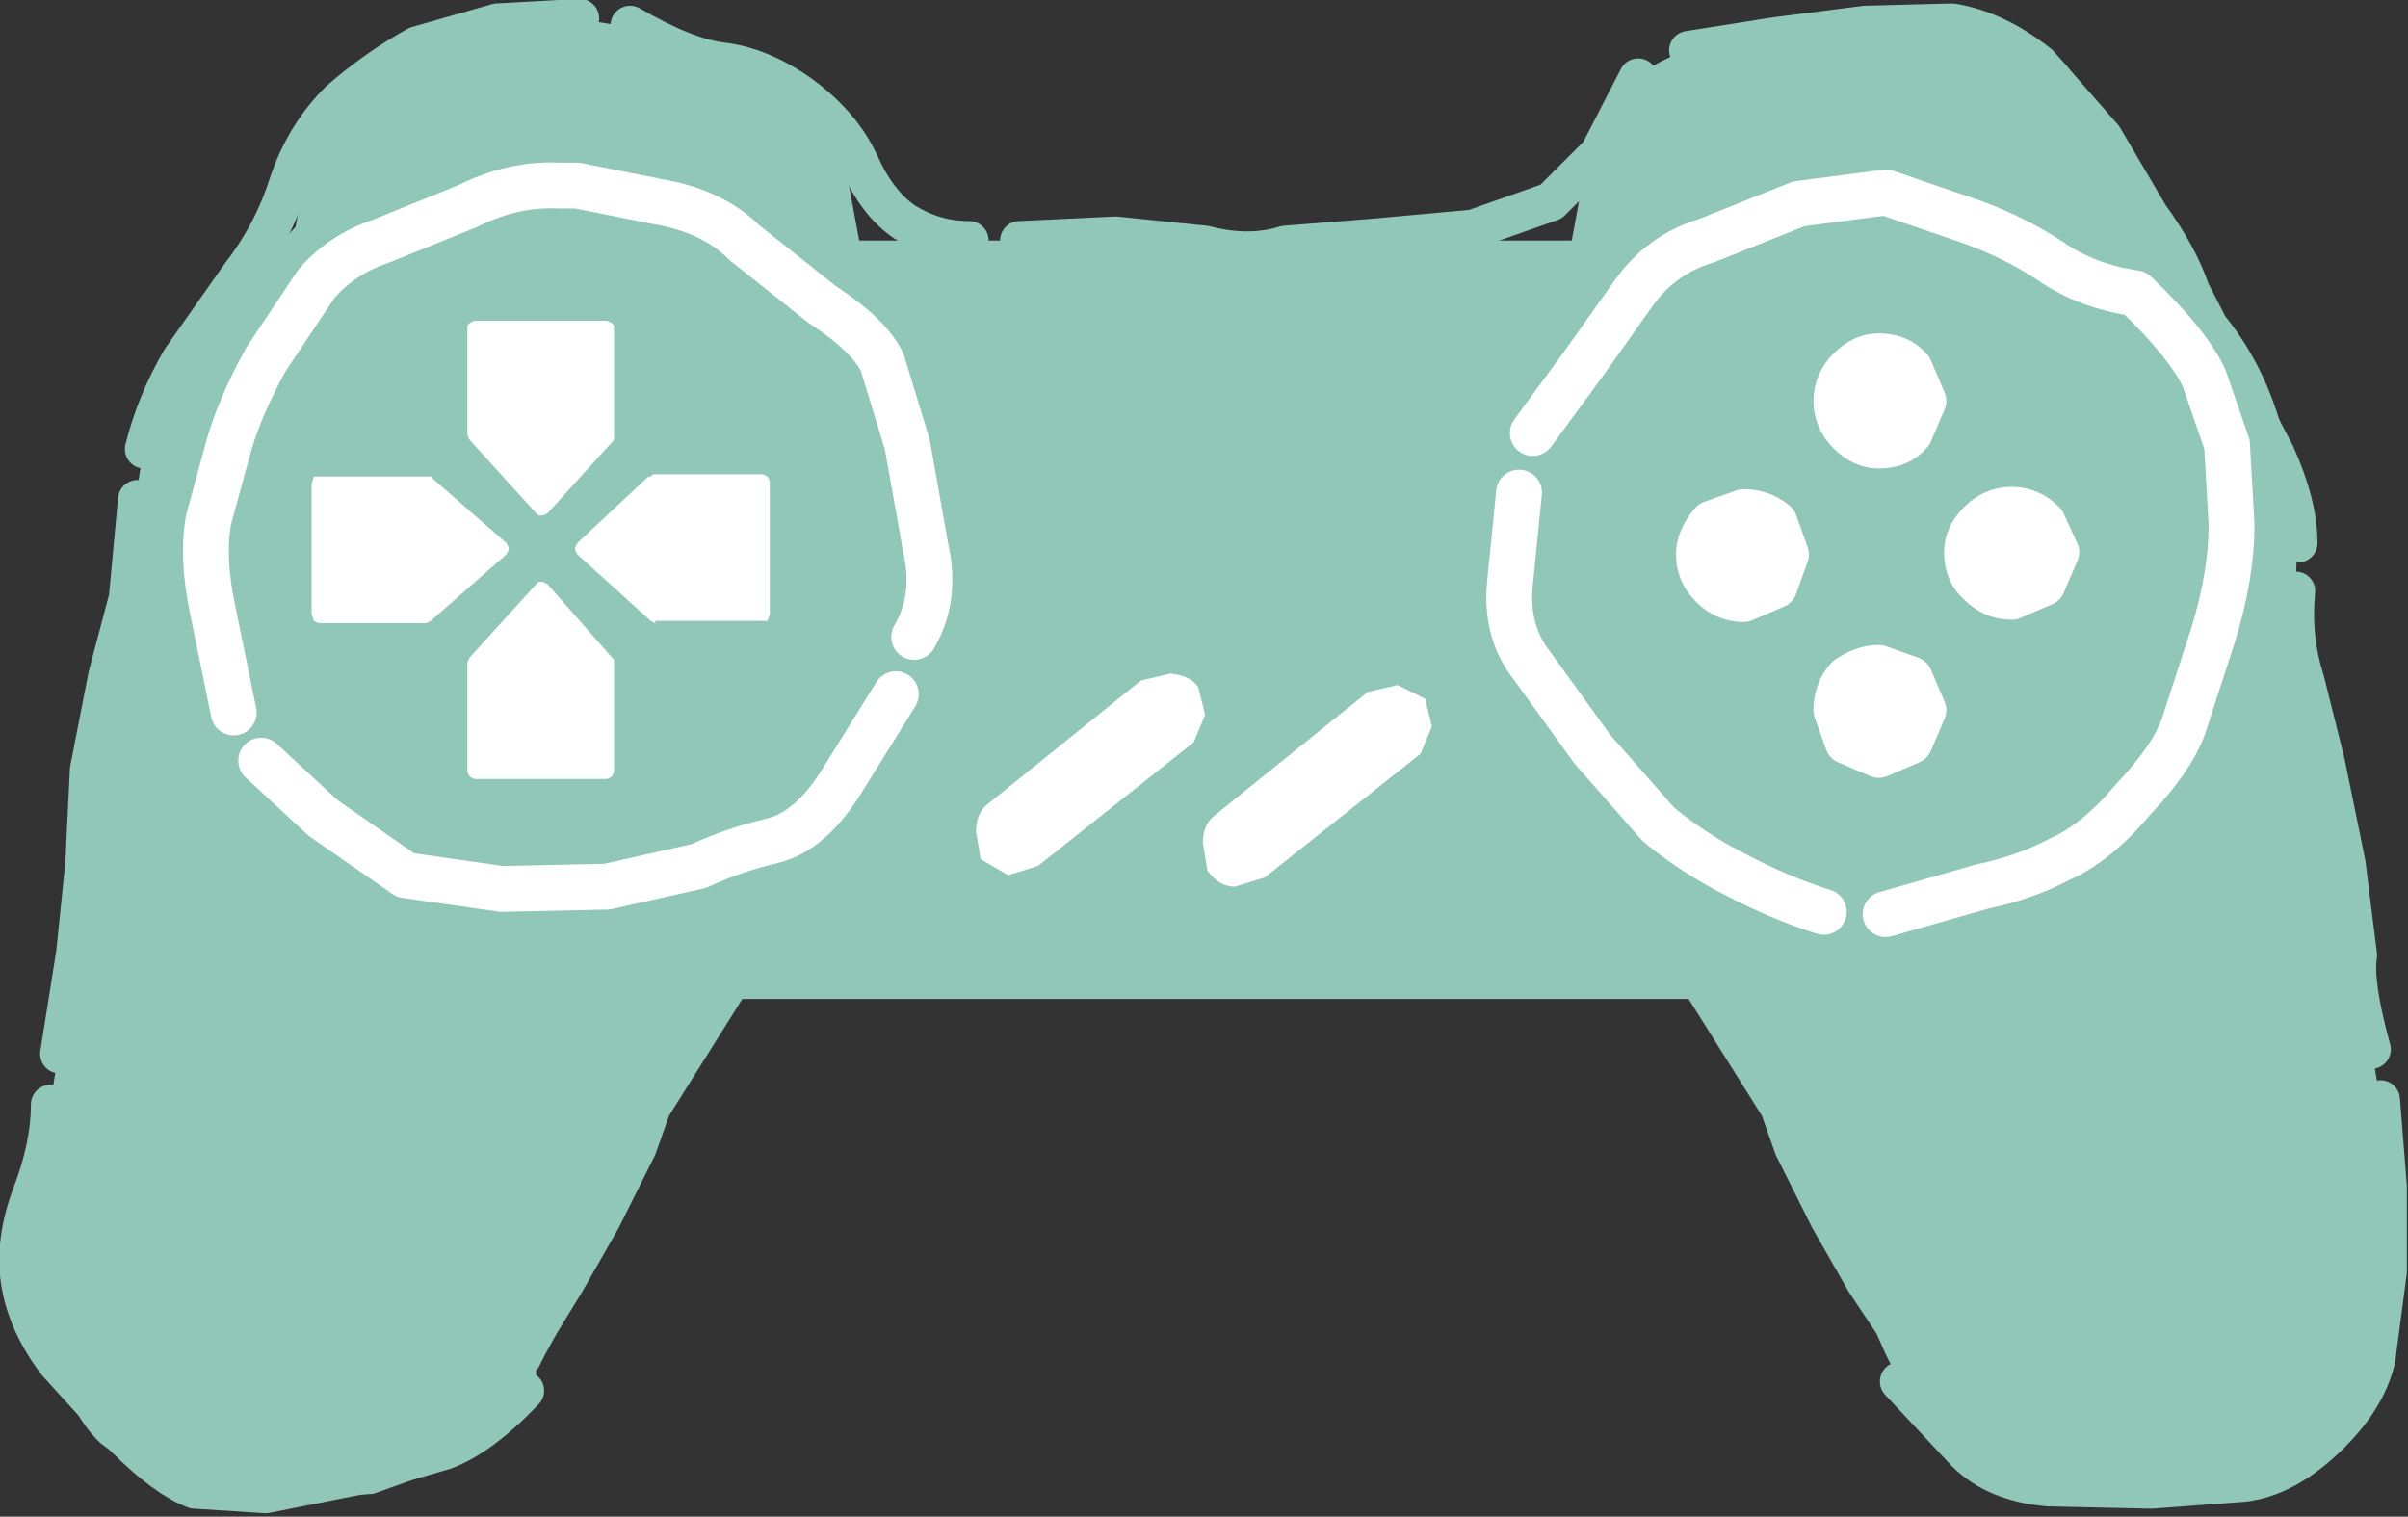 <?xml version="1.0" encoding="UTF-8" standalone="no"?>
<svg xmlns:xlink="http://www.w3.org/1999/xlink" height="33.1px" width="52.55px" xmlns="http://www.w3.org/2000/svg">
  <rect width="100%" height="100%" fill="#333333" stroke="none"/>
  <g transform="matrix(1.0, 0.0, 0.0, 1.0, 0.75, 0.35)">
    <path d="M45.6 3.25 L45.85 4.6 46.55 5.35 47.85 6.6 Q49.55 8.75 49.35 12.35 L51.4 24.95 51.55 24.95 51.55 27.7 51.05 29.45 50.1 31.15 49.5 31.6 48.55 32.0 47.95 32.2 47.5 32.4 46.2 32.4 44.15 32.25 42.75 31.75 41.65 31.05 40.75 29.8 40.7 29.8 40.6 29.65 Q40.3 29.3 40.6 29.55 L40.55 29.5 40.4 29.2 40.2 28.75 39.6 27.85 38.8 26.45 38.0 24.85 37.7 24.0 36.1 21.45 15.45 21.45 13.85 24.0 13.55 24.85 12.75 26.45 11.95 27.85 11.4 28.75 11.15 29.2 11.0 29.5 10.95 29.55 10.95 29.65 10.85 29.8 10.8 29.8 9.9 31.05 8.8 31.75 7.4 32.25 5.35 32.4 4.05 32.4 3.6 32.2 3.0 32.0 2.05 31.6 1.45 31.15 Q0.85 30.6 0.5 29.45 L0.0 27.7 0.0 24.95 0.15 24.95 2.2 12.35 Q2.0 8.75 3.7 6.6 L5.0 5.35 5.7 4.6 5.95 3.25 Q6.25 2.35 7.15 1.15 8.15 -0.15 11.8 0.05 L14.6 0.5 Q15.9 0.8 16.45 1.25 17.35 1.95 17.75 3.55 L18.0 4.9 33.55 4.9 33.8 3.55 Q34.2 1.95 35.1 1.25 35.65 0.8 36.95 0.5 L39.75 0.05 Q43.4 -0.15 44.4 1.15 45.35 2.35 45.6 3.25" fill="#90c7b7" fill-rule="evenodd" stroke="none"/>
    <path d="M49.4 11.5 Q49.4 10.65 48.9 9.55 L47.9 7.65 47.05 6.0 Q46.8 5.25 46.15 4.35 L45.15 2.65 43.75 1.05 Q42.8 0.3 41.85 0.15 L39.95 0.2 38.0 0.45 36.1 0.75 M51.0 22.55 Q50.6 21.1 50.7 20.5 L50.45 18.5 50.0 16.3 49.55 14.5 Q49.25 13.55 49.35 12.55 M40.7 29.8 L42.15 31.35 Q42.8 32.0 43.95 32.1 L46.2 32.15 48.2 32.0 Q49.1 31.9 50.0 31.05 50.9 30.2 51.1 29.3 L51.35 27.4 51.35 25.55 51.2 23.65 M35.0 1.35 L34.15 3.0 33.1 4.05 31.4 4.65 29.2 4.85 27.3 5.0 Q26.5 5.25 25.55 5.0 L23.6 4.8 21.5 4.9 M20.4 4.9 Q19.65 4.9 19.0 4.5 18.4 4.1 18.0 3.2 17.6 2.35 16.7 1.7 15.85 1.1 15.0 1.0 14.2 0.9 13.0 0.2 M11.9 0.05 L10.1 0.15 8.35 0.65 Q7.45 1.15 6.65 1.85 5.9 2.6 5.55 3.65 5.2 4.75 4.5 5.65 L3.2 7.5 Q2.65 8.45 2.4 9.45 M2.25 10.55 L2.05 12.7 1.6 14.4 1.2 16.45 1.1 18.5 0.9 20.45 0.55 22.65 M0.35 23.75 Q0.35 24.65 -0.05 25.7 -0.45 26.75 -0.3 27.65 -0.15 28.55 0.5 29.4 L2.0 31.05 Q2.85 31.9 3.5 32.15 L5.05 32.25 7.05 31.85 8.95 31.3 Q9.75 31.0 10.7 30.0" fill="none" stroke="#90c7b7" stroke-linecap="round" stroke-linejoin="round" stroke-width="0.85"/>
    <path d="M40.4 19.6 L42.5 19.0 Q43.45 18.8 44.2 18.4 45.0 18.05 45.8 17.1 46.65 16.2 46.9 15.5 L47.55 13.5 Q47.95 12.2 47.95 11.1 L47.85 9.35 47.35 7.9 Q47.0 7.15 45.85 6.05 44.8 5.9 44.0 5.35 43.25 4.85 42.3 4.5 L40.4 3.85 38.5 4.1 36.5 4.9 Q35.5 5.2 34.9 6.05 L33.8 7.6 32.7 9.1 M32.4 10.4 L32.2 12.4 Q32.1 13.45 32.7 14.2 L34.0 16.0 35.45 17.65 Q36.25 18.3 37.15 18.75 38.1 19.25 39.05 19.55 M19.2 13.55 Q19.7 12.7 19.45 11.6 L19.05 9.35 18.5 7.55 Q18.2 6.95 17.2 6.3 L15.5 4.95 Q14.8 4.25 13.6 4.05 L11.85 3.7 11.45 3.7 Q10.45 3.65 9.45 4.15 L7.6 4.9 Q6.7 5.2 6.15 5.85 L5.05 7.5 Q4.5 8.5 4.25 9.35 L3.8 11.0 Q3.65 11.85 3.9 13.0 L4.35 15.2 M4.95 16.25 L6.3 17.5 8.1 18.75 10.2 19.05 12.5 19.0 14.5 18.55 Q15.25 18.2 16.1 18.0 16.95 17.8 17.65 16.65 L18.8 14.8" fill="none" stroke="#ffffff" stroke-linecap="round" stroke-linejoin="round" stroke-width="1.0"/>
    <path d="M12.65 9.25 L11.2 10.85 11.1 10.9 11.0 10.9 10.95 10.85 9.5 9.25 9.45 9.15 9.45 6.75 9.5 6.7 9.6 6.65 12.5 6.65 12.6 6.7 12.65 6.75 12.65 9.15 12.65 9.25 M11.0 12.35 L11.1 12.35 11.2 12.4 12.65 14.05 12.65 16.5 12.6 16.6 12.5 16.65 9.6 16.65 9.5 16.6 9.45 16.5 9.45 14.1 9.5 14.0 10.95 12.4 11.0 12.35 M10.35 11.6 L10.35 11.65 10.3 11.75 8.65 13.2 8.55 13.25 6.2 13.25 6.1 13.2 6.05 13.05 6.05 10.2 6.1 10.05 6.2 10.05 8.65 10.05 8.7 10.1 10.3 11.5 10.35 11.6 M11.8 11.65 L11.8 11.6 11.85 11.5 13.4 10.05 13.45 10.05 13.5 10.0 15.9 10.0 16.0 10.05 16.05 10.15 16.05 13.05 16.0 13.2 13.55 13.2 13.55 13.25 13.45 13.2 11.85 11.75 11.8 11.65" fill="#ffffff" fill-rule="evenodd" stroke="none"/>
    <path d="M40.95 9.1 Q40.7 9.4 40.25 9.4 39.9 9.4 39.6 9.1 39.3 8.8 39.3 8.4 39.3 8.0 39.6 7.7 39.9 7.4 40.25 7.4 40.7 7.4 40.95 7.7 L41.25 8.4 40.95 9.1" fill="#ffffff" fill-rule="evenodd" stroke="none"/>
    <path d="M40.95 9.1 Q40.7 9.4 40.25 9.4 39.9 9.4 39.6 9.1 39.3 8.8 39.3 8.4 39.3 8.0 39.6 7.7 39.9 7.4 40.25 7.4 40.7 7.4 40.95 7.7 L41.25 8.4 40.95 9.1 Z" fill="none" stroke="#ffffff" stroke-linecap="round" stroke-linejoin="round" stroke-width="0.95"/>
    <path d="M40.95 15.85 L40.25 16.15 39.55 15.85 39.3 15.15 Q39.3 14.75 39.55 14.45 39.9 14.2 40.25 14.2 L40.95 14.45 41.25 15.15 40.95 15.85" fill="#ffffff" fill-rule="evenodd" stroke="none"/>
    <path d="M40.95 15.85 L40.25 16.15 39.55 15.85 39.3 15.15 Q39.3 14.75 39.55 14.45 39.9 14.2 40.25 14.2 L40.95 14.45 41.25 15.15 40.95 15.85 Z" fill="none" stroke="#ffffff" stroke-linecap="round" stroke-linejoin="round" stroke-width="0.95"/>
    <path d="M43.85 12.4 L43.15 12.7 Q42.75 12.7 42.45 12.4 42.15 12.15 42.15 11.7 42.15 11.35 42.45 11.05 42.75 10.75 43.15 10.75 43.55 10.75 43.85 11.05 L44.15 11.7 43.85 12.4" fill="#ffffff" fill-rule="evenodd" stroke="none"/>
    <path d="M43.85 12.4 L43.15 12.7 Q42.75 12.7 42.45 12.4 42.15 12.15 42.15 11.7 42.15 11.35 42.45 11.05 42.75 10.75 43.15 10.75 43.55 10.75 43.85 11.05 L44.15 11.7 43.85 12.4 Z" fill="none" stroke="#ffffff" stroke-linecap="round" stroke-linejoin="round" stroke-width="0.95"/>
    <path d="M36.6 11.05 L37.3 10.8 Q37.7 10.8 38.0 11.05 L38.25 11.75 38.0 12.45 37.3 12.75 Q36.9 12.75 36.6 12.45 36.3 12.15 36.3 11.75 36.3 11.4 36.6 11.05" fill="#ffffff" fill-rule="evenodd" stroke="none"/>
    <path d="M36.6 11.05 L37.3 10.8 Q37.7 10.8 38.0 11.05 L38.25 11.75 38.0 12.45 37.3 12.75 Q36.9 12.75 36.6 12.45 36.3 12.15 36.3 11.75 36.3 11.4 36.6 11.05 Z" fill="none" stroke="#ffffff" stroke-linecap="round" stroke-linejoin="round" stroke-width="0.95"/>
    <path d="M25.4 14.65 L25.55 15.25 25.3 15.85 21.9 18.55 21.25 18.75 20.65 18.4 20.55 17.8 Q20.55 17.4 20.8 17.2 L24.15 14.5 24.8 14.35 Q25.25 14.4 25.4 14.65" fill="#ffffff" fill-rule="evenodd" stroke="none"/>
    <path d="M25.75 17.45 L29.1 14.75 29.75 14.6 30.35 14.9 30.5 15.5 30.25 16.1 26.85 18.8 26.2 19.0 Q25.85 19.0 25.6 18.65 L25.5 18.05 Q25.5 17.65 25.75 17.45" fill="#ffffff" fill-rule="evenodd" stroke="none"/>
  </g>
</svg>
